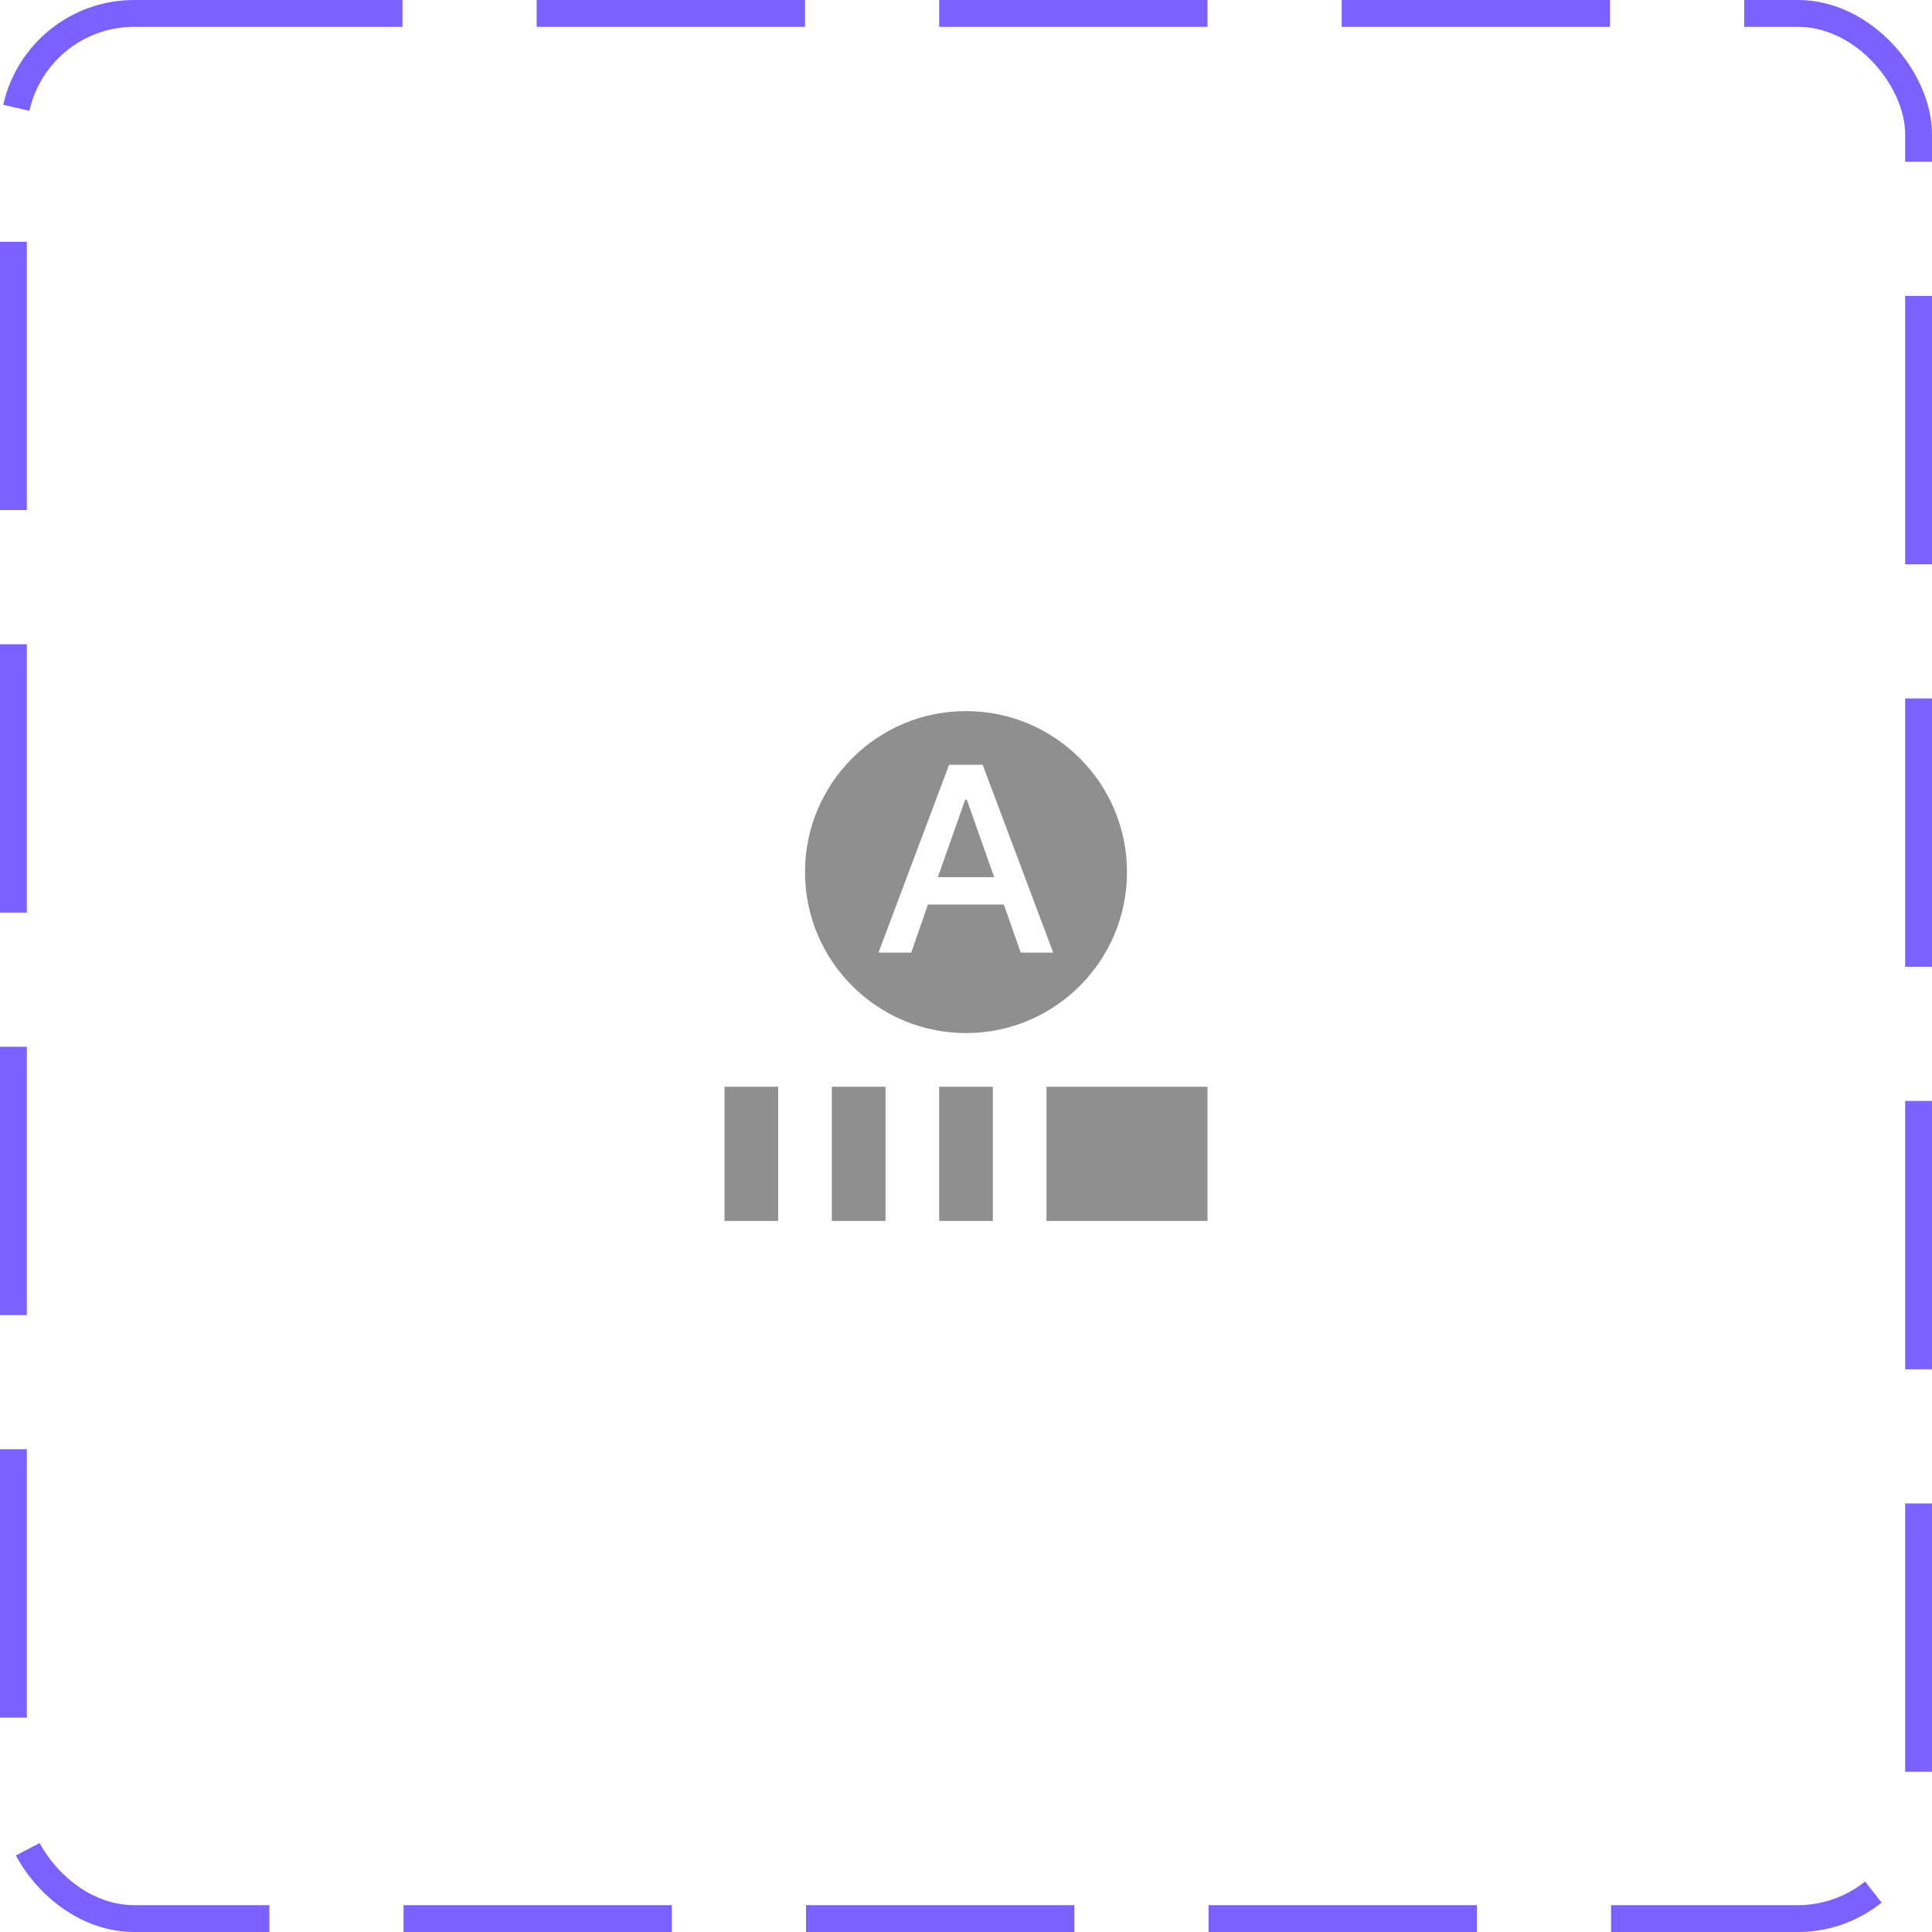 <svg width="72" height="72" viewBox="0 0 72 72" fill="none" xmlns="http://www.w3.org/2000/svg">
<rect x="0.5" y="0.5" width="71" height="71" rx="4.5" stroke="#7B61FF" stroke-dasharray="10 5"/>
<path d="M36.03 29.8H35.97L34.95 32.69H37.05L36.03 29.8Z" fill="#8F8F8F"/>
<path d="M29 40.5H27V45.5H29V40.5Z" fill="#8F8F8F"/>
<path d="M36 38.5C39.31 38.5 42 35.81 42 32.5C42 29.19 39.31 26.5 36 26.5C32.69 26.5 30 29.19 30 32.5C30 35.81 32.69 38.5 36 38.5ZM35.37 28.5H36.62L39.25 35.5H38.04L37.41 33.71H34.58L33.96 35.5H32.74L35.37 28.5Z" fill="#8F8F8F"/>
<path d="M33 40.5H31V45.5H33V40.5Z" fill="#8F8F8F"/>
<path d="M37 40.5H35V45.5H37V40.5Z" fill="#8F8F8F"/>
<path d="M45 40.5H39V45.5H45V40.5Z" fill="#8F8F8F"/>
</svg>

